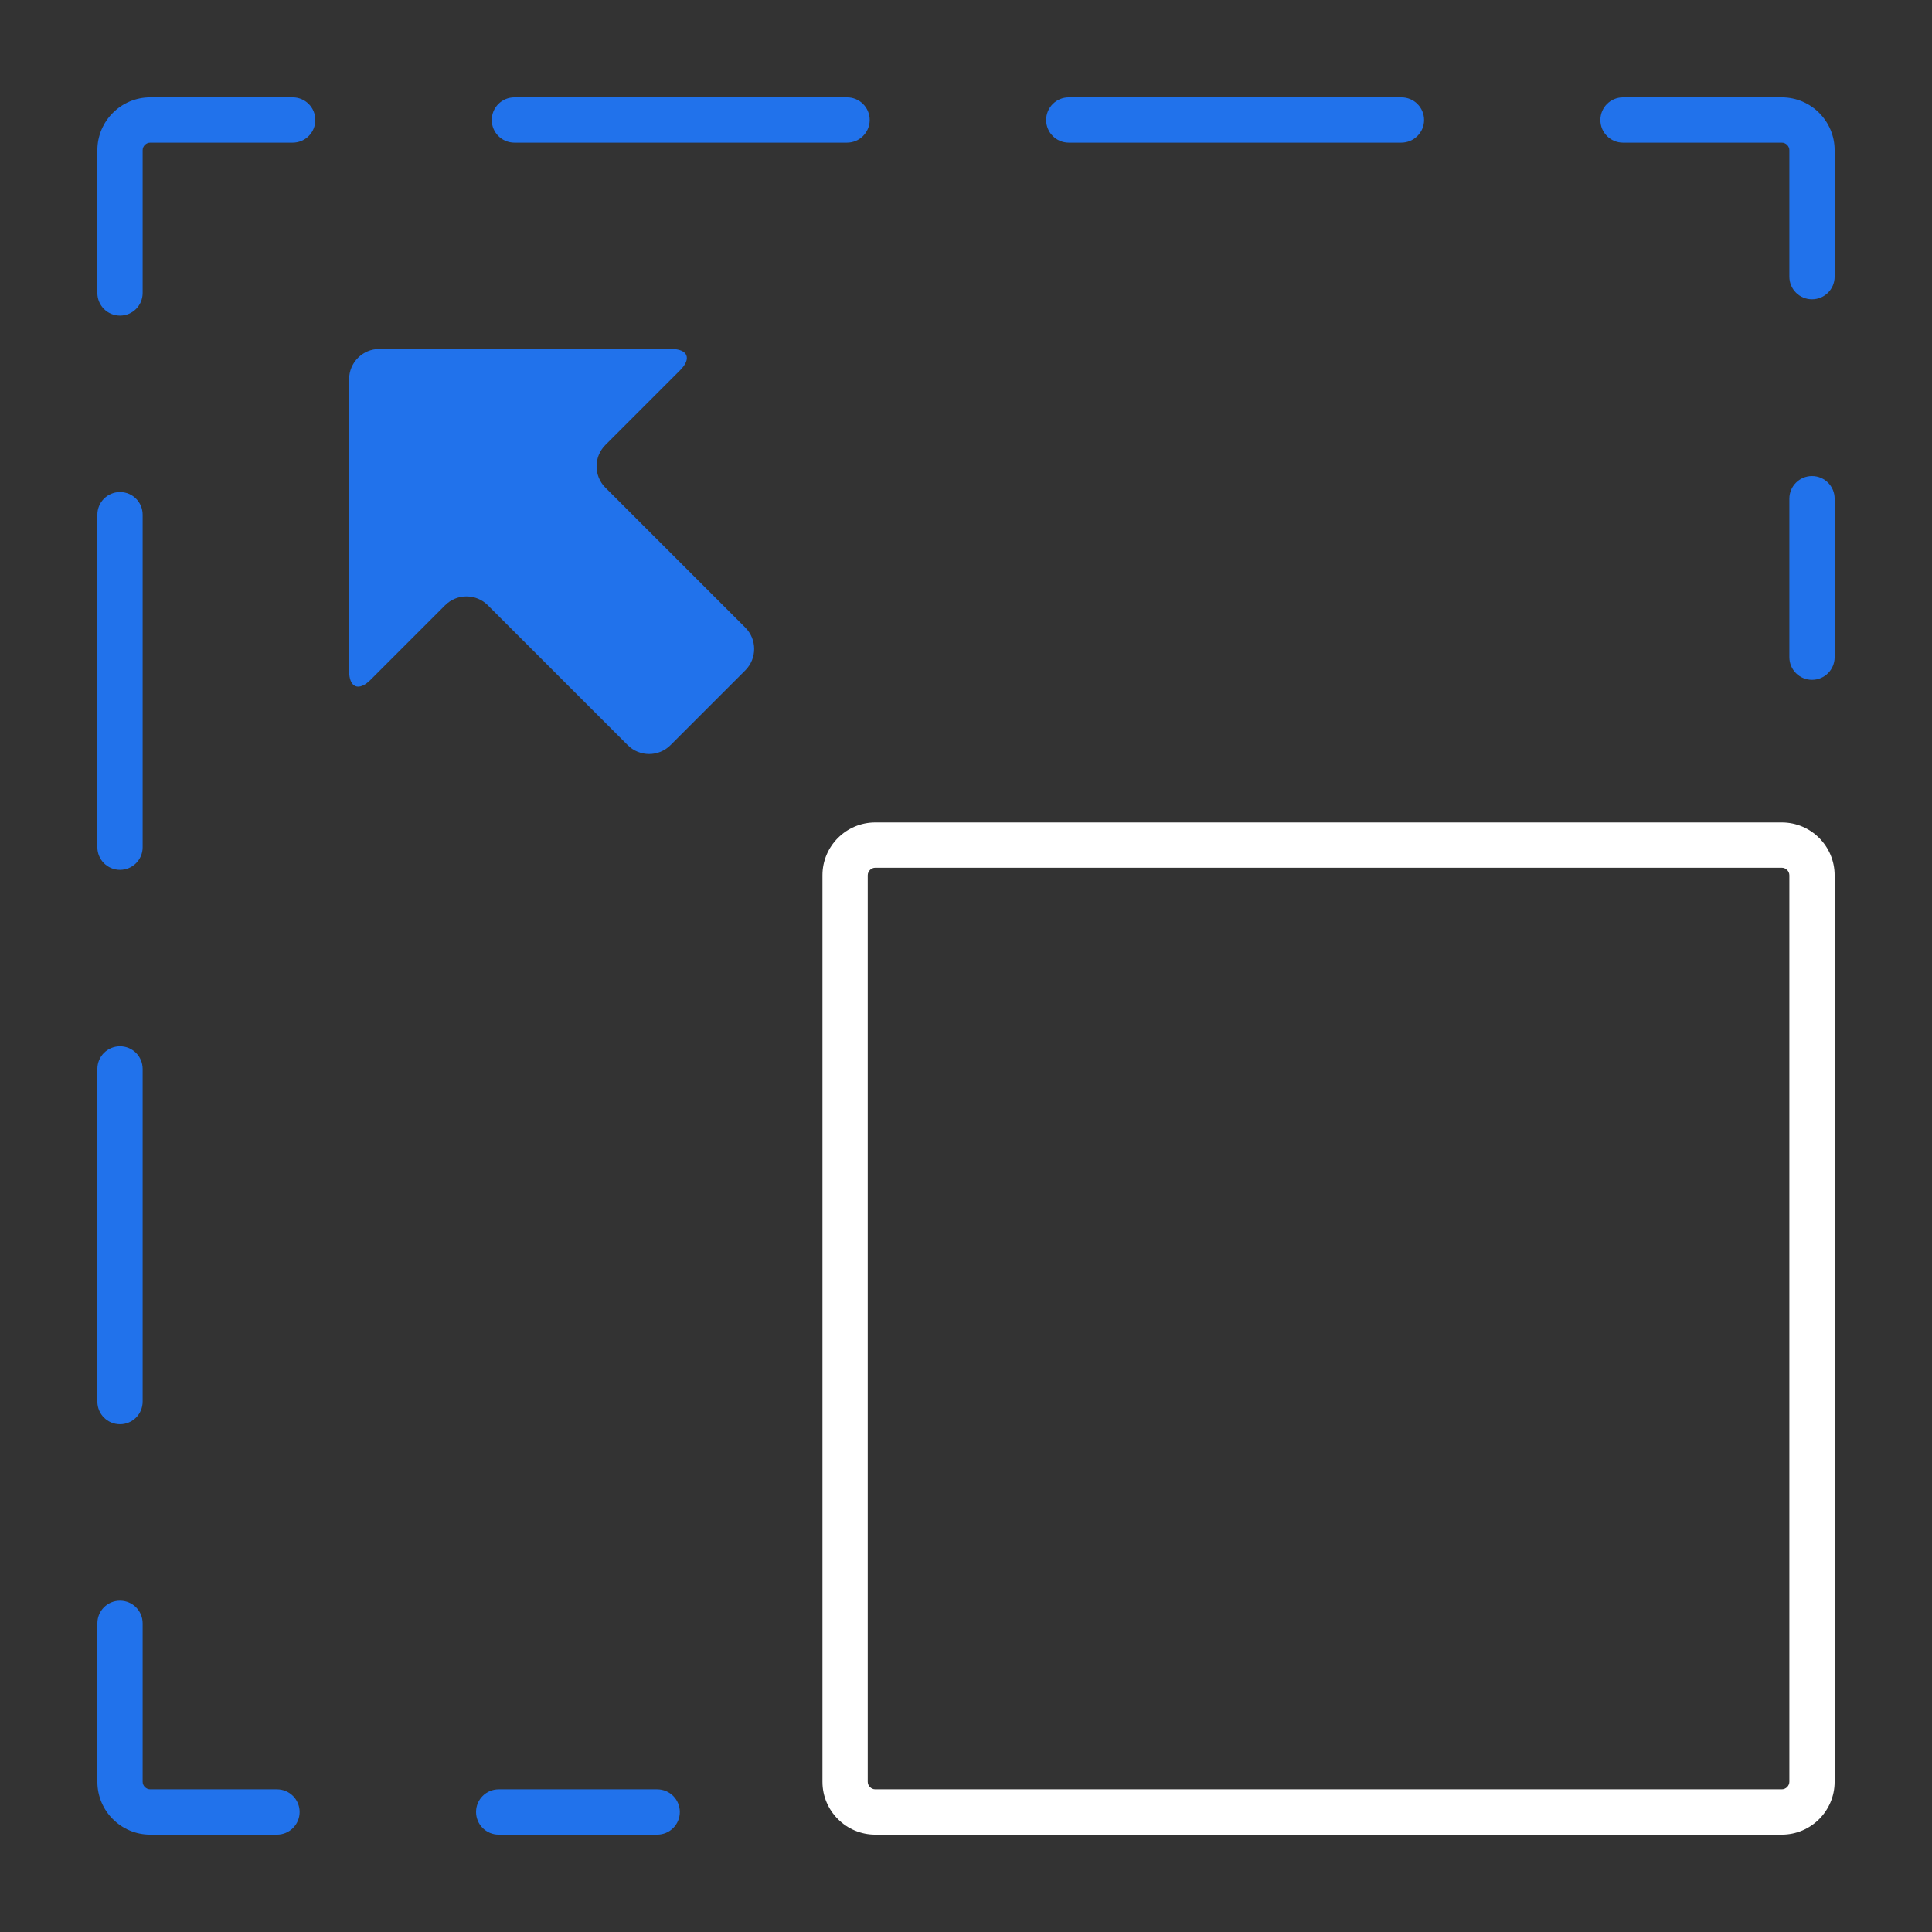 <?xml version="1.0" encoding="utf-8"?>
<!-- Generator: Adobe Illustrator 23.0.2, SVG Export Plug-In . SVG Version: 6.00 Build 0)  -->
<svg version="1.0" id="Layer_1" xmlns="http://www.w3.org/2000/svg" xmlns:xlink="http://www.w3.org/1999/xlink" x="0px" y="0px"
	 viewBox="0 0 128 128" enable-background="new 0 0 128 128" xml:space="preserve">
<rect x="0" y="0" width="128" height="128" fill="#333333" stroke="none"/>
<g id="scale">
	<g>
		<path fill="#FFFFFF" d="M118.05,121.55H57.99c-1.93,0-3.5-1.57-3.5-3.5V57.99c0-1.93,1.57-3.5,3.5-3.5h60.06
			c1.93,0,3.5,1.57,3.5,3.5v60.06C121.55,119.98,119.98,121.55,118.05,121.55z M57.99,57.49c-0.27,0-0.5,0.23-0.5,0.5v60.06
			c0,0.27,0.23,0.5,0.5,0.5h60.06c0.27,0,0.5-0.23,0.5-0.5V57.99c0-0.27-0.23-0.5-0.5-0.5H57.99z"/>
	</g>
	<g>
		<g>
			<path fill="#2172eb" d="M43.54,121.55h-10.5c-0.83,0-1.5-0.67-1.5-1.5s0.67-1.5,1.5-1.5h10.5c0.83,0,1.5,0.67,1.5,1.5
				S44.37,121.55,43.54,121.55z"/>
		</g>
		<g>
			<path fill="#2172eb" d="M18.35,121.55h-8.4c-1.93,0-3.5-1.57-3.5-3.5v-10.5c0-0.83,0.67-1.5,1.5-1.5s1.5,0.67,1.5,1.5v10.5
				c0,0.27,0.23,0.5,0.5,0.5h8.4c0.83,0,1.5,0.67,1.5,1.5S19.18,121.55,18.35,121.55z M7.95,94.36c-0.83,0-1.5-0.67-1.5-1.5V70.82
				c0-0.83,0.67-1.5,1.5-1.5s1.5,0.67,1.5,1.5v22.04C9.45,93.69,8.78,94.36,7.95,94.36z M7.95,57.63c-0.83,0-1.5-0.67-1.5-1.5V34.1
				c0-0.83,0.67-1.5,1.5-1.5s1.5,0.67,1.5,1.5v22.04C9.45,56.96,8.78,57.63,7.95,57.63z M7.95,20.91c-0.83,0-1.5-0.67-1.5-1.5V9.95
				c0-1.93,1.57-3.5,3.5-3.5h9.44c0.83,0,1.5,0.67,1.5,1.5s-0.67,1.5-1.5,1.5H9.95c-0.27,0-0.5,0.23-0.5,0.5v9.46
				C9.45,20.24,8.78,20.91,7.95,20.91z M120.05,19.83c-0.83,0-1.5-0.67-1.5-1.5V9.95c0-0.27-0.23-0.5-0.5-0.5h-10.52
				c-0.83,0-1.5-0.67-1.5-1.5s0.67-1.5,1.5-1.5h10.52c1.93,0,3.5,1.57,3.5,3.5v8.38C121.55,19.16,120.88,19.83,120.05,19.83z
				 M92.84,9.45H70.81c-0.83,0-1.5-0.67-1.5-1.5s0.67-1.5,1.5-1.5h22.04c0.83,0,1.5,0.67,1.5,1.5S93.67,9.45,92.84,9.45z
				 M56.12,9.45H34.08c-0.83,0-1.5-0.67-1.5-1.5s0.67-1.5,1.5-1.5h22.04c0.83,0,1.5,0.67,1.5,1.5S56.94,9.45,56.12,9.45z"/>
		</g>
		<g>
			<path fill="#2172eb" d="M120.05,45.04c-0.83,0-1.5-0.67-1.5-1.5v-10.5c0-0.83,0.67-1.5,1.5-1.5s1.5,0.67,1.5,1.5v10.5
				C121.55,44.37,120.88,45.04,120.05,45.04z"/>
		</g>
	</g>
	<g>
		<path fill="#2172eb" d="M49.38,44.41c0.78-0.78,0.78-2.05,0-2.83l-9.27-9.27c-0.78-0.78-0.78-2.05,0-2.83l4.95-4.95
			c0.78-0.78,0.51-1.41-0.59-1.41H25.13c-1.1,0-2,0.9-2,2v19.34c0,1.1,0.64,1.36,1.41,0.59l4.95-4.95c0.78-0.78,2.05-0.78,2.83,0
			l9.27,9.27c0.78,0.78,2.05,0.78,2.83,0L49.38,44.41z"/>
	</g>
</g>
</svg>
